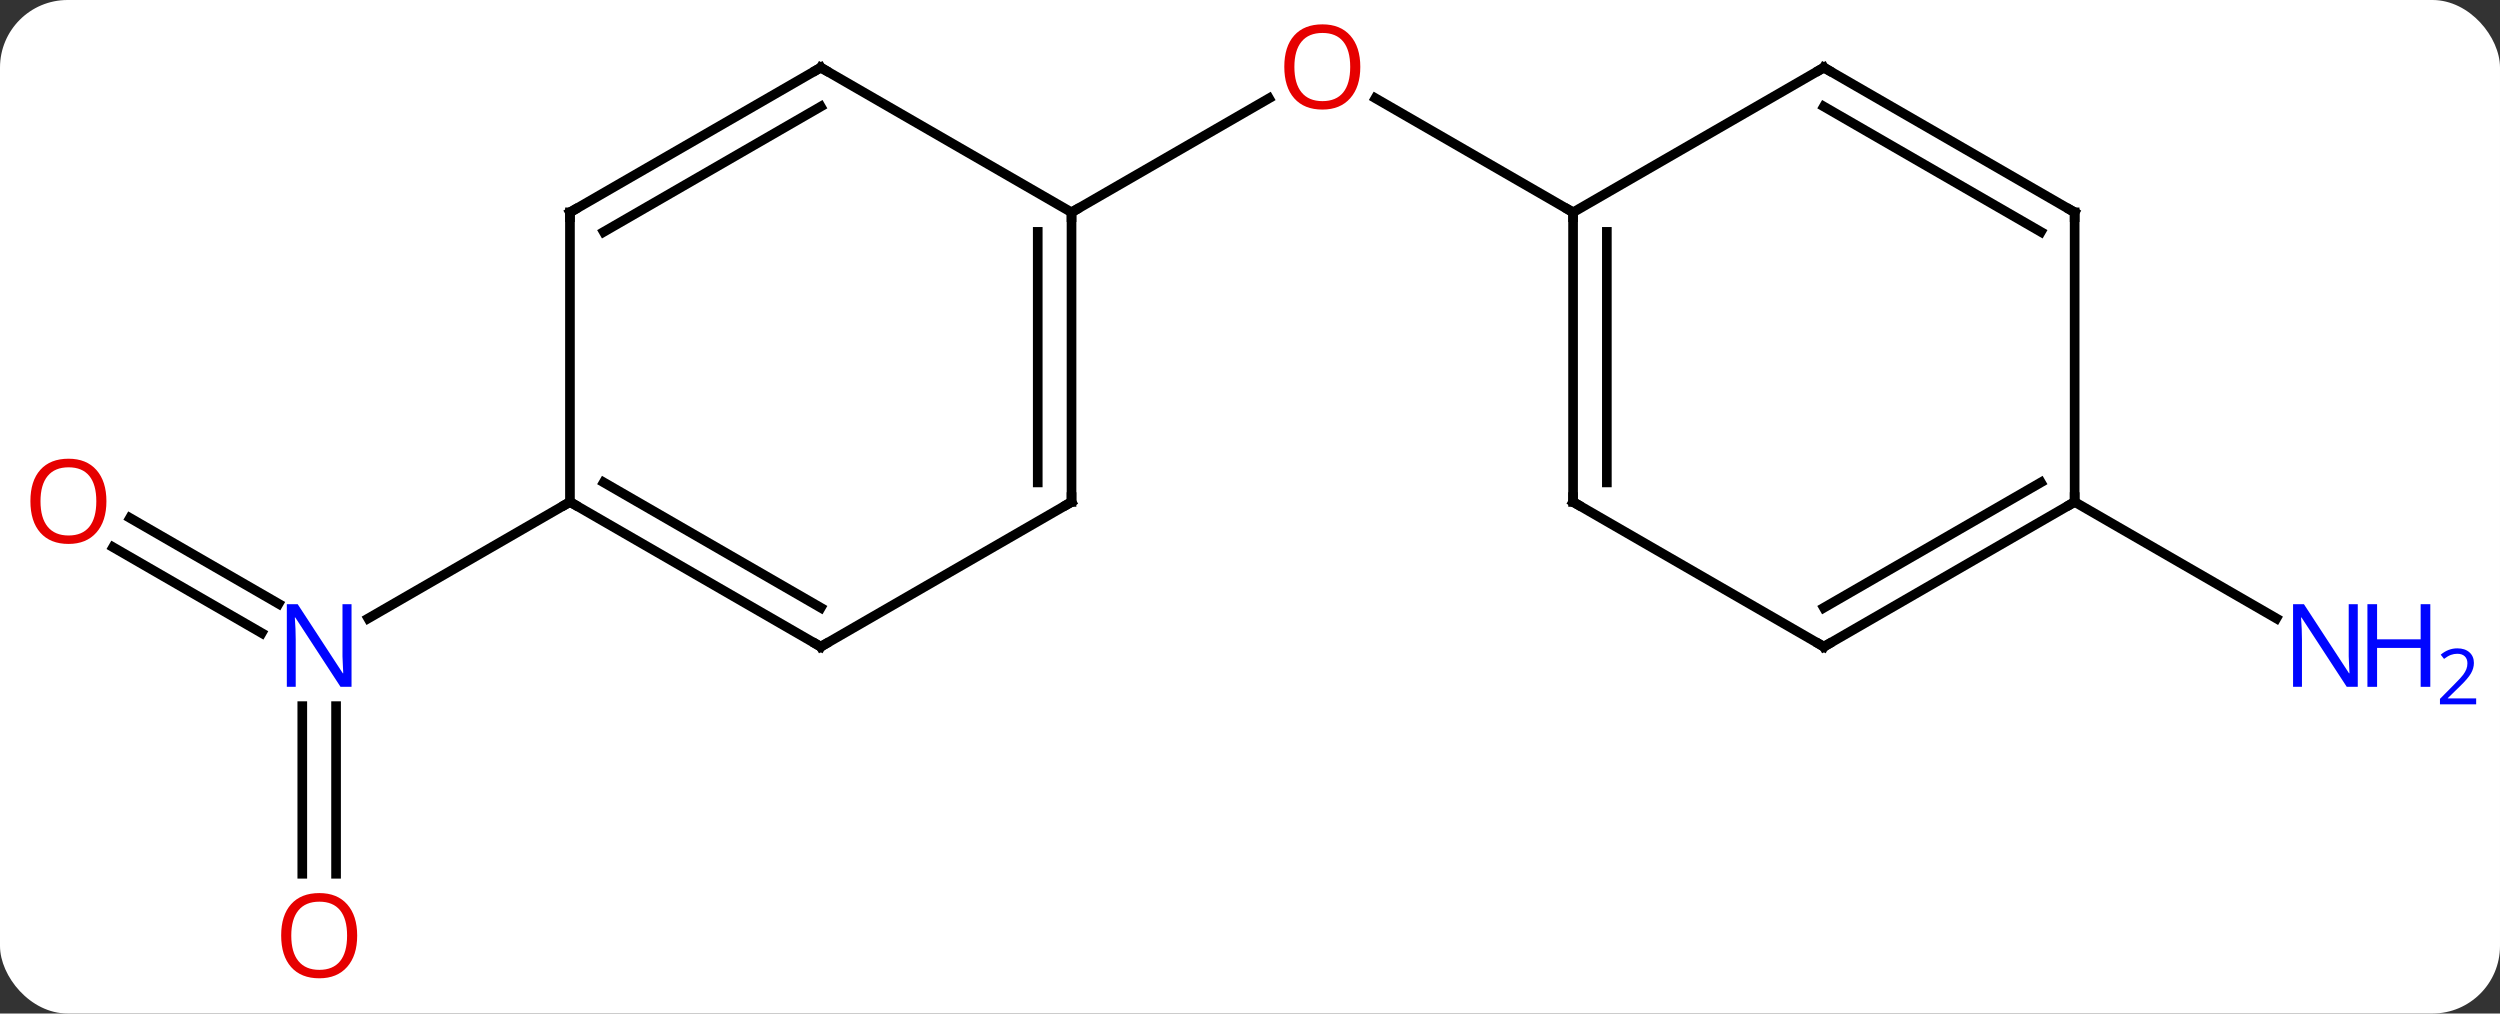 <svg width="259" viewBox="0 0 259 105" style="fill-opacity:1; color-rendering:auto; color-interpolation:auto; text-rendering:auto; stroke:black; stroke-linecap:square; stroke-miterlimit:10; shape-rendering:auto; stroke-opacity:1; fill:black; stroke-dasharray:none; font-weight:normal; stroke-width:1; font-family:'Open Sans'; font-style:normal; stroke-linejoin:miter; font-size:12; stroke-dashoffset:0; image-rendering:auto;" height="105" class="cas-substance-image" xmlns:xlink="http://www.w3.org/1999/xlink" xmlns="http://www.w3.org/2000/svg"><rect x="0" y="0" width="259" height="105" fill="#333333" stroke="none"/><svg class="cas-substance-single-component"><rect y="0" x="0" width="259" stroke="none" ry="7" rx="7" height="105" fill="white" class="cas-substance-group"/><svg y="0" x="0" width="259" viewBox="0 0 259 105" style="fill:black;" height="105" class="cas-substance-single-component-image"><svg><g><g transform="translate(124,52)" style="text-rendering:geometricPrecision; color-rendering:optimizeQuality; color-interpolation:linearRGB; stroke-linecap:butt; image-rendering:optimizeQuality;"><line y2="-30" y1="-41.811" x2="-12.99" x1="7.467" style="fill:none;"/><line y2="-30" y1="-41.821" x2="38.97" x1="18.495" style="fill:none;"/><line y2="1.663" y1="10.549" x2="-110.533" x1="-95.142" style="fill:none;"/><line y2="4.694" y1="13.58" x2="-112.283" x1="-96.892" style="fill:none;"/><line y2="38.523" y1="21.156" x2="-92.683" x1="-92.683" style="fill:none;"/><line y2="38.523" y1="21.156" x2="-89.183" x1="-89.183" style="fill:none;"/><line y2="0" y1="12.065" x2="-64.953" x1="-85.849" style="fill:none;"/><line y2="0" y1="12.065" x2="90.933" x1="111.829" style="fill:none;"/><line y2="0" y1="-30" x2="-12.99" x1="-12.99" style="fill:none;"/><line y2="-2.021" y1="-27.979" x2="-16.49" x1="-16.49" style="fill:none;"/><line y2="-45" y1="-30" x2="-38.97" x1="-12.99" style="fill:none;"/><line y2="15" y1="0" x2="-38.97" x1="-12.99" style="fill:none;"/><line y2="-30" y1="-45" x2="-64.953" x1="-38.97" style="fill:none;"/><line y2="-27.979" y1="-40.959" x2="-61.453" x1="-38.97" style="fill:none;"/><line y2="0" y1="15" x2="-64.953" x1="-38.97" style="fill:none;"/><line y2="-2.021" y1="10.959" x2="-61.453" x1="-38.97" style="fill:none;"/><line y2="0" y1="-30" x2="-64.953" x1="-64.953" style="fill:none;"/><line y2="0" y1="-30" x2="38.97" x1="38.97" style="fill:none;"/><line y2="-2.021" y1="-27.979" x2="42.47" x1="42.47" style="fill:none;"/><line y2="-45" y1="-30" x2="64.953" x1="38.97" style="fill:none;"/><line y2="15" y1="0" x2="64.953" x1="38.97" style="fill:none;"/><line y2="-30" y1="-45" x2="90.933" x1="64.953" style="fill:none;"/><line y2="-27.979" y1="-40.959" x2="87.433" x1="64.953" style="fill:none;"/><line y2="0" y1="15" x2="90.933" x1="64.953" style="fill:none;"/><line y2="-2.021" y1="10.959" x2="87.433" x1="64.953" style="fill:none;"/><line y2="0" y1="-30" x2="90.933" x1="90.933" style="fill:none;"/></g><g transform="translate(124,52)" style="fill:rgb(230,0,0); text-rendering:geometricPrecision; color-rendering:optimizeQuality; image-rendering:optimizeQuality; font-family:'Open Sans'; stroke:rgb(230,0,0); color-interpolation:linearRGB;"><path style="stroke:none;" d="M16.927 -45.07 Q16.927 -43.008 15.888 -41.828 Q14.849 -40.648 13.006 -40.648 Q11.115 -40.648 10.084 -41.812 Q9.053 -42.977 9.053 -45.086 Q9.053 -47.18 10.084 -48.328 Q11.115 -49.477 13.006 -49.477 Q14.865 -49.477 15.896 -48.305 Q16.927 -47.133 16.927 -45.07 ZM10.099 -45.07 Q10.099 -43.336 10.842 -42.43 Q11.584 -41.523 13.006 -41.523 Q14.428 -41.523 15.154 -42.422 Q15.881 -43.32 15.881 -45.07 Q15.881 -46.805 15.154 -47.695 Q14.428 -48.586 13.006 -48.586 Q11.584 -48.586 10.842 -47.688 Q10.099 -46.789 10.099 -45.07 Z"/><path style="fill:rgb(0,5,255); stroke:none;" d="M-87.581 19.156 L-88.722 19.156 L-93.41 11.969 L-93.456 11.969 Q-93.363 13.234 -93.363 14.281 L-93.363 19.156 L-94.285 19.156 L-94.285 10.594 L-93.16 10.594 L-88.488 17.75 L-88.441 17.75 Q-88.441 17.594 -88.488 16.734 Q-88.535 15.875 -88.519 15.5 L-88.519 10.594 L-87.581 10.594 L-87.581 19.156 Z"/><path style="stroke:none;" d="M-112.975 -0.07 Q-112.975 1.992 -114.015 3.172 Q-115.054 4.352 -116.897 4.352 Q-118.788 4.352 -119.819 3.188 Q-120.85 2.023 -120.85 -0.086 Q-120.85 -2.18 -119.819 -3.328 Q-118.788 -4.477 -116.897 -4.477 Q-115.038 -4.477 -114.007 -3.305 Q-112.975 -2.133 -112.975 -0.07 ZM-119.804 -0.07 Q-119.804 1.664 -119.061 2.57 Q-118.319 3.477 -116.897 3.477 Q-115.475 3.477 -114.749 2.578 Q-114.022 1.68 -114.022 -0.07 Q-114.022 -1.805 -114.749 -2.695 Q-115.475 -3.586 -116.897 -3.586 Q-118.319 -3.586 -119.061 -2.688 Q-119.804 -1.789 -119.804 -0.07 Z"/><path style="stroke:none;" d="M-86.996 44.93 Q-86.996 46.992 -88.035 48.172 Q-89.074 49.352 -90.917 49.352 Q-92.808 49.352 -93.839 48.188 Q-94.871 47.023 -94.871 44.914 Q-94.871 42.82 -93.839 41.672 Q-92.808 40.523 -90.917 40.523 Q-89.058 40.523 -88.027 41.695 Q-86.996 42.867 -86.996 44.93 ZM-93.824 44.93 Q-93.824 46.664 -93.081 47.57 Q-92.339 48.477 -90.917 48.477 Q-89.496 48.477 -88.769 47.578 Q-88.042 46.68 -88.042 44.93 Q-88.042 43.195 -88.769 42.305 Q-89.496 41.414 -90.917 41.414 Q-92.339 41.414 -93.081 42.312 Q-93.824 43.211 -93.824 44.93 Z"/><path style="fill:rgb(0,5,255); stroke:none;" d="M120.265 19.156 L119.124 19.156 L114.436 11.969 L114.39 11.969 Q114.483 13.234 114.483 14.281 L114.483 19.156 L113.561 19.156 L113.561 10.594 L114.686 10.594 L119.358 17.75 L119.405 17.75 Q119.405 17.594 119.358 16.734 Q119.311 15.875 119.327 15.5 L119.327 10.594 L120.265 10.594 L120.265 19.156 Z"/><path style="fill:rgb(0,5,255); stroke:none;" d="M127.78 19.156 L126.78 19.156 L126.78 15.125 L122.265 15.125 L122.265 19.156 L121.265 19.156 L121.265 10.594 L122.265 10.594 L122.265 14.234 L126.78 14.234 L126.78 10.594 L127.78 10.594 L127.78 19.156 Z"/><path style="fill:rgb(0,5,255); stroke:none;" d="M132.53 20.966 L128.78 20.966 L128.78 20.403 L130.28 18.887 Q130.968 18.2 131.186 17.903 Q131.405 17.606 131.515 17.325 Q131.624 17.044 131.624 16.716 Q131.624 16.262 131.351 15.997 Q131.077 15.731 130.577 15.731 Q130.233 15.731 129.913 15.848 Q129.593 15.966 129.202 16.262 L128.858 15.825 Q129.64 15.169 130.577 15.169 Q131.374 15.169 131.835 15.583 Q132.296 15.997 132.296 16.684 Q132.296 17.231 131.991 17.762 Q131.686 18.294 130.843 19.106 L129.593 20.325 L129.593 20.356 L132.53 20.356 L132.53 20.966 Z"/></g><g transform="translate(124,52)" style="stroke-linecap:butt; font-size:8.4px; text-rendering:geometricPrecision; color-rendering:optimizeQuality; image-rendering:optimizeQuality; font-family:'Open Sans'; color-interpolation:linearRGB; stroke-miterlimit:5;"><path style="fill:none;" d="M-12.99 -29.5 L-12.99 -30 L-12.557 -30.25"/><path style="fill:none;" d="M-12.99 -0.5 L-12.99 0 L-13.423 0.25"/><path style="fill:none;" d="M-38.537 -44.75 L-38.97 -45 L-39.403 -44.75"/><path style="fill:none;" d="M-38.537 14.75 L-38.97 15 L-39.403 14.75"/><path style="fill:none;" d="M-64.52 -30.25 L-64.953 -30 L-64.953 -29.5"/><path style="fill:none;" d="M-64.52 0.25 L-64.953 0 L-65.386 0.25"/><path style="fill:none;" d="M38.97 -29.5 L38.97 -30 L38.537 -30.25"/><path style="fill:none;" d="M38.97 -0.5 L38.97 0 L39.403 0.25"/><path style="fill:none;" d="M64.52 -44.75 L64.953 -45 L65.386 -44.75"/><path style="fill:none;" d="M64.52 14.75 L64.953 15 L65.386 14.75"/><path style="fill:none;" d="M90.5 -30.25 L90.933 -30 L90.933 -29.5"/><path style="fill:none;" d="M90.5 0.25 L90.933 0 L90.933 -0.5"/></g></g></svg></svg></svg></svg>